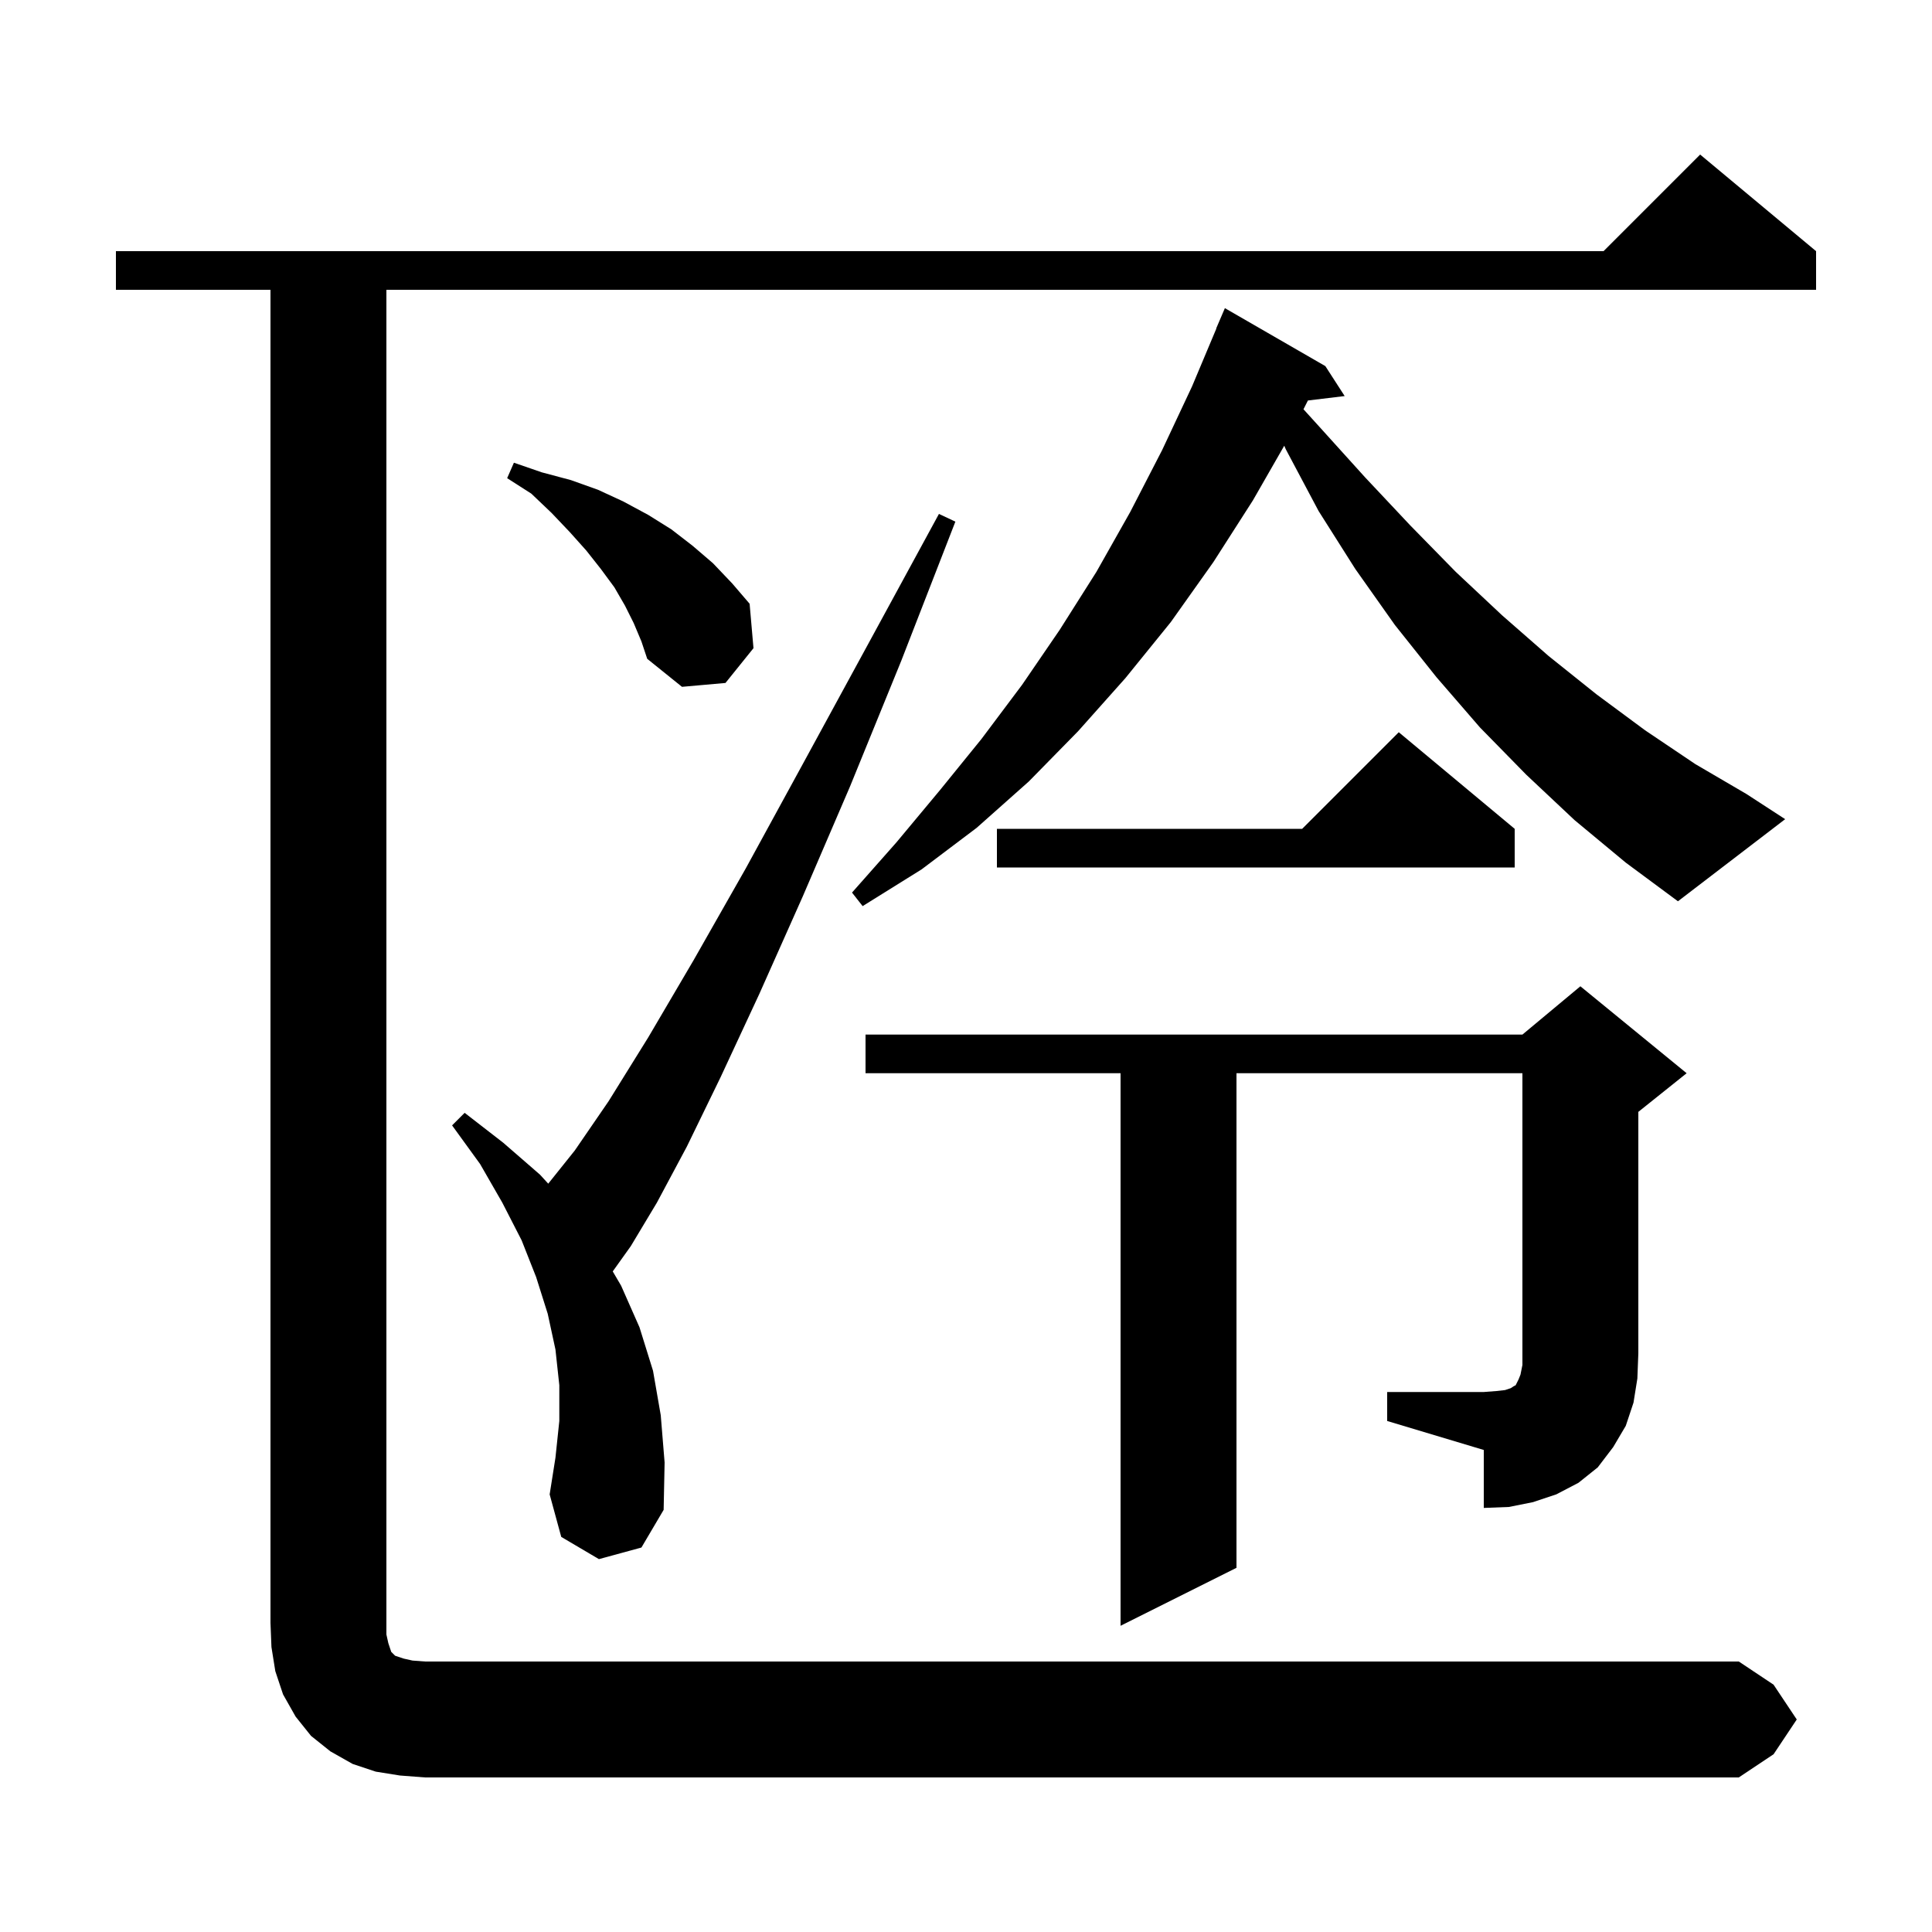 <svg xmlns="http://www.w3.org/2000/svg" xmlns:xlink="http://www.w3.org/1999/xlink" version="1.1" baseProfile="full" viewBox="0 0 200 200" width="200" height="200">
<g fill="black">
<path d="M 41.4 183.8 L 38.9 183.4 L 36.5 182.6 L 34.2 181.3 L 32.2 179.7 L 30.6 177.7 L 29.3 175.4 L 28.5 173.0 L 28.1 170.5 L 28.0 168.0 L 28.0 30.0 L 12.0 30.0 L 12.0 26.0 L 166.0 26.0 L 176.0 16.0 L 188.0 26.0 L 188.0 30.0 L 40.0 30.0 L 40.0 169.2 L 40.2 170.1 L 40.5 171.0 L 40.9 171.4 L 41.8 171.7 L 42.7 171.9 L 44.0 172.0 L 180.0 172.0 L 183.6 174.4 L 186.0 178.0 L 183.6 181.6 L 180.0 184.0 L 44.0 184.0 Z M 62.0 161.4 L 58.1 159.1 L 56.9 154.7 L 57.5 150.9 L 57.9 147.1 L 57.9 143.4 L 57.5 139.7 L 56.7 136.0 L 55.5 132.2 L 54.0 128.4 L 52.0 124.5 L 49.7 120.5 L 46.8 116.5 L 48.1 115.2 L 52.1 118.3 L 55.9 121.6 L 56.753 122.533 L 59.5 119.1 L 63.0 114.0 L 67.1 107.4 L 71.8 99.4 L 77.2 89.9 L 83.1 79.1 L 89.8 66.8 L 97.2 53.2 L 98.9 54.0 L 93.3 68.4 L 88.0 81.4 L 83.1 92.8 L 78.6 102.9 L 74.6 111.5 L 71.1 118.7 L 68.0 124.5 L 65.3 129.0 L 63.431 131.616 L 64.3 133.1 L 66.2 137.4 L 67.6 141.9 L 68.4 146.5 L 68.8 151.4 L 68.7 156.3 L 66.4 160.2 Z M 143.6 144.1 L 153.6 144.1 L 154.9 144.0 L 155.8 143.9 L 156.4 143.7 L 156.7 143.5 L 156.9 143.4 L 157.2 142.8 L 157.4 142.3 L 157.6 141.3 L 157.6 111.1 L 128.0 111.1 L 128.0 162.3 L 116.0 168.3 L 116.0 111.1 L 89.6 111.1 L 89.6 107.1 L 157.6 107.1 L 163.6 102.1 L 174.6 111.1 L 169.6 115.1 L 169.6 140.1 L 169.5 142.7 L 169.1 145.2 L 168.3 147.6 L 167.0 149.8 L 165.4 151.9 L 163.4 153.5 L 161.1 154.7 L 158.7 155.5 L 156.2 156.0 L 153.6 156.1 L 153.6 150.1 L 143.6 147.1 Z M 163.0 84.9 L 158.0 80.2 L 153.2 75.3 L 148.7 70.1 L 144.4 64.7 L 140.3 58.9 L 136.5 52.9 L 133.1 46.5 L 132.946 46.14 L 129.7 51.8 L 125.6 58.2 L 121.2 64.4 L 116.5 70.2 L 111.6 75.7 L 106.5 80.9 L 101.1 85.7 L 95.4 90.0 L 89.3 93.8 L 88.2 92.4 L 92.8 87.2 L 97.3 81.8 L 101.6 76.5 L 105.8 70.9 L 109.7 65.2 L 113.5 59.2 L 117.0 53.0 L 120.3 46.6 L 123.4 40.0 L 125.919 34.007 L 125.9 34.0 L 126.8 31.9 L 137.2 37.9 L 139.2 41.0 L 135.395 41.459 L 134.936 42.366 L 136.6 44.2 L 141.3 49.4 L 146.0 54.4 L 150.7 59.2 L 155.5 63.7 L 160.3 67.9 L 165.3 71.9 L 170.3 75.6 L 175.5 79.1 L 180.8 82.2 L 184.8 84.8 L 173.7 93.3 L 168.3 89.3 Z M 156.8 85.8 L 156.8 89.8 L 103.2 89.8 L 103.2 85.8 L 134.8 85.8 L 144.8 75.8 Z M 65.6 64.5 L 64.7 62.7 L 63.6 60.8 L 62.2 58.9 L 60.7 57.0 L 59.0 55.1 L 57.1 53.1 L 55.0 51.1 L 52.5 49.5 L 53.2 47.9 L 56.1 48.9 L 59.1 49.7 L 61.9 50.7 L 64.5 51.9 L 67.1 53.3 L 69.5 54.8 L 71.7 56.5 L 73.8 58.3 L 75.8 60.4 L 77.6 62.5 L 78.0 67.1 L 75.1 70.7 L 70.6 71.1 L 67.0 68.2 L 66.4 66.4 Z " />
</g>
</svg>
